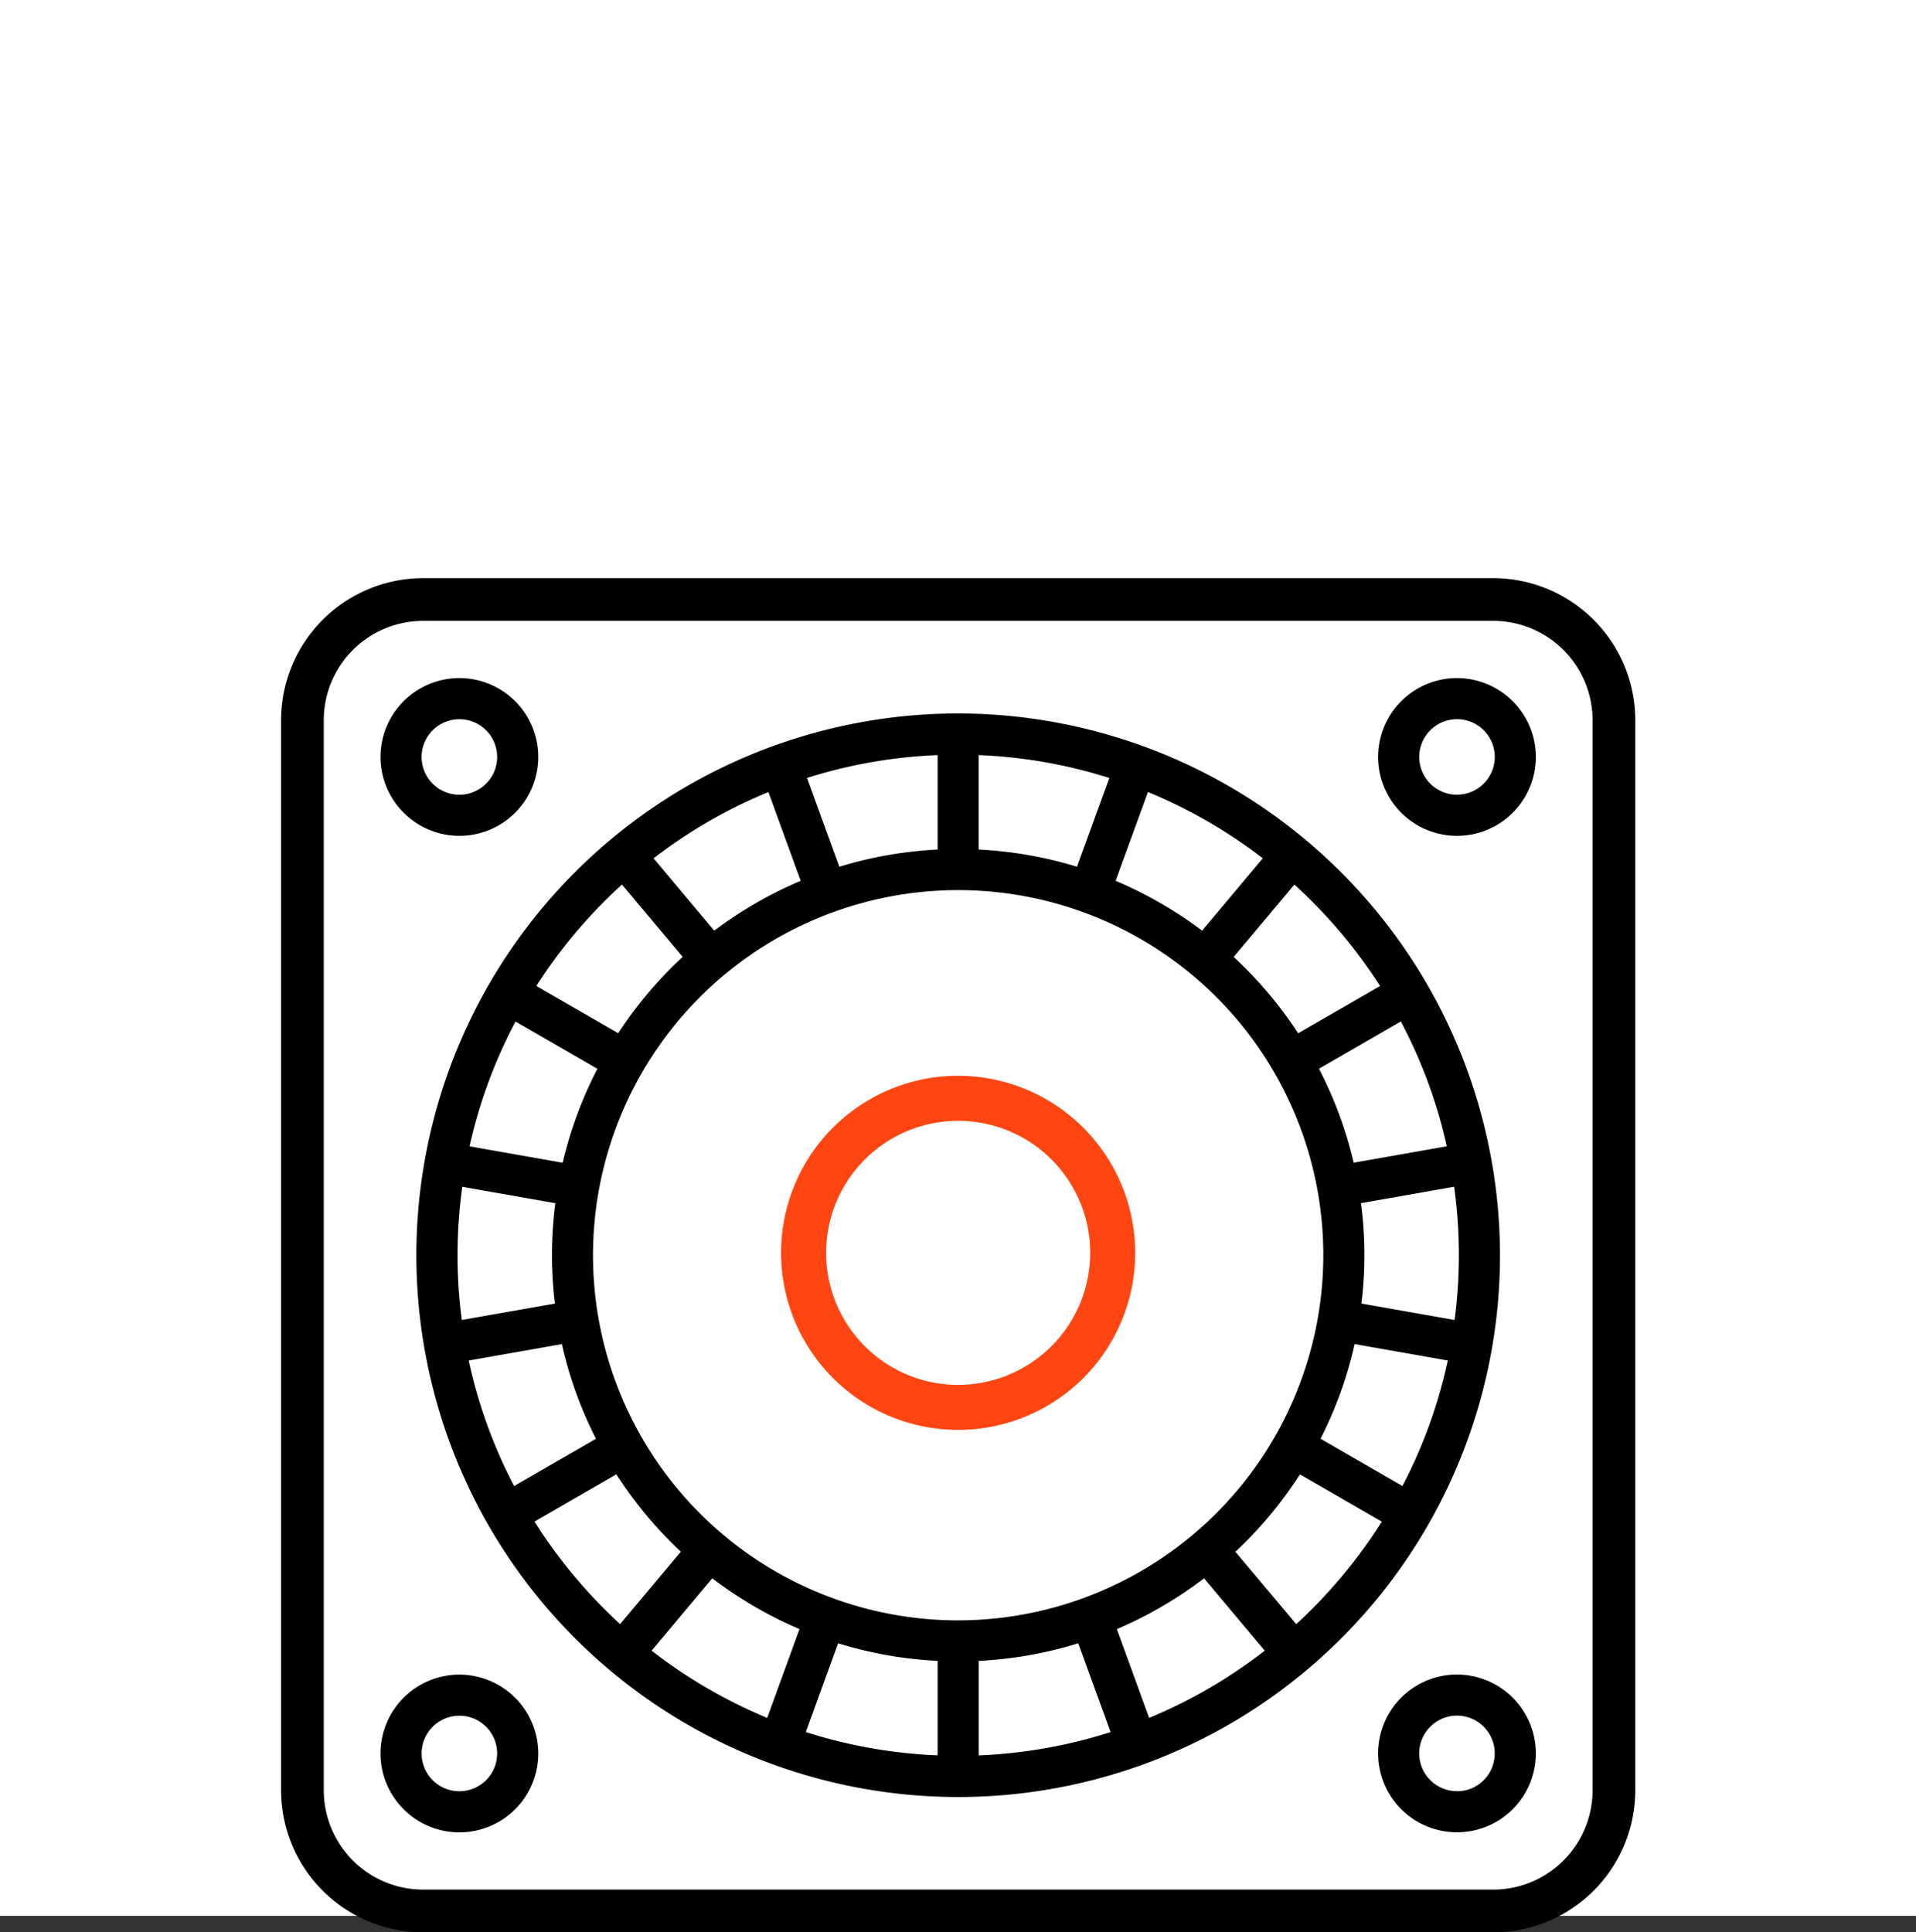 <svg xmlns="http://www.w3.org/2000/svg" width="128" height="129.097" viewBox="0 0 128 129.097">
  <rect x="0" y="0" width="128" height="129.097" fill="#333333" stroke="none"/>
  <g id="Group_6084" data-name="Group 6084" transform="translate(-1534 -1180)">
    <path id="Path_7116" data-name="Path 7116" d="M0,0H128V128H0Z" transform="translate(1534 1180)" fill="#fff"/>
    <g id="Group_6075" data-name="Group 6075" transform="translate(1553.079 1218.929)">
      <path id="Path_3059" data-name="Path 3059" d="M53.124,17.177A35.946,35.946,0,1,0,89.07,53.124,35.988,35.988,0,0,0,53.124,17.177ZM82.9,68.887l-5.9-3.407a26.641,26.641,0,0,0,2.418-6.709l6.715,1.184a33.444,33.444,0,0,1-3.23,8.932ZM65.735,84.364l-2.328-6.4a26.9,26.9,0,0,0,6.18-3.6l4.375,5.215A33.706,33.706,0,0,1,65.735,84.364ZM32.285,79.578l4.376-5.215a26.9,26.9,0,0,0,6.179,3.6l-2.33,6.4a33.706,33.706,0,0,1-8.226-4.787Zm12.665-.838A26.771,26.771,0,0,0,52,79.985v6.808a33.51,33.51,0,0,1-9.379-1.656l2.328-6.4Zm9.3,1.246A26.771,26.771,0,0,0,61.3,78.739l2.33,6.4a33.511,33.511,0,0,1-9.381,1.657Zm-1.123-2.218A24.644,24.644,0,1,1,77.767,53.124,24.671,24.671,0,0,1,53.124,77.767Zm-33-17.811,6.713-1.184a26.651,26.651,0,0,0,2.418,6.711l-5.9,3.405a33.441,33.441,0,0,1-3.23-8.932Zm-.7-6.832a33.917,33.917,0,0,1,.356-4.866l6.711,1.183a26.225,26.225,0,0,0-.031,7.116L19.75,57.74a33.811,33.811,0,0,1-.325-4.618Zm4.028-15.96,5.9,3.405a26.693,26.693,0,0,0-2.462,6.662l-6.713-1.184a33.458,33.458,0,0,1,3.274-8.884ZM40.591,21.848l2.33,6.4a26.891,26.891,0,0,0-6.132,3.534l-4.374-5.214a33.7,33.7,0,0,1,8.177-4.718Zm33.241,4.718-4.375,5.215a26.891,26.891,0,0,0-6.132-3.534l2.33-6.4a33.7,33.7,0,0,1,8.177,4.718Zm-12.617.911a26.746,26.746,0,0,0-6.969-1.218V19.451a33.54,33.54,0,0,1,9.3,1.628ZM52,26.259a26.748,26.748,0,0,0-6.969,1.218l-2.33-6.4A33.519,33.519,0,0,1,52,19.451ZM86.069,46.045l-6.713,1.184a26.692,26.692,0,0,0-2.462-6.662l5.9-3.407a33.455,33.455,0,0,1,3.274,8.884ZM79.787,56.556a26.3,26.3,0,0,0-.032-7.116l6.712-1.183A33.285,33.285,0,0,1,86.5,57.74l-6.712-1.184Zm1.869-21.331-5.9,3.405a27.093,27.093,0,0,0-4.572-5.413L75.558,28a33.946,33.946,0,0,1,6.1,7.22ZM30.689,28l4.374,5.212a27.1,27.1,0,0,0-4.572,5.413l-5.9-3.405A33.947,33.947,0,0,1,30.689,28Zm-6.218,42.83,5.9-3.407a27.084,27.084,0,0,0,4.57,5.486l-4.378,5.218a33.949,33.949,0,0,1-6.094-7.3Zm51.212,7.3L71.3,72.913a27.085,27.085,0,0,0,4.573-5.486l5.9,3.407a33.95,33.95,0,0,1-6.094,7.3Z" transform="translate(-8.191 -8.191)" stroke="#000" stroke-width="0.5"/>
      <path id="Path_3060" data-name="Path 3060" d="M46.186,34.621a11.45,11.45,0,1,0,11.448,11.45A11.463,11.463,0,0,0,46.186,34.621Zm0,20.652a9.2,9.2,0,1,1,9.2-9.2A9.213,9.213,0,0,1,46.186,55.273Z" transform="translate(-1.253 -1.299)" fill="#ff4612" stroke="#ff4612" stroke-width="0.758"/>
      <path id="Path_3061" data-name="Path 3061" d="M20.48,25.523a5.02,5.02,0,1,0-5.02-5.02A5.025,5.025,0,0,0,20.48,25.523Zm0-7.792A2.773,2.773,0,1,1,17.706,20.5,2.776,2.776,0,0,1,20.48,17.732Zm66.645-2.248a5.02,5.02,0,1,0,5.02,5.02,5.027,5.027,0,0,0-5.02-5.02Zm0,7.793A2.773,2.773,0,1,1,89.9,20.5a2.776,2.776,0,0,1-2.773,2.773ZM20.48,82.06a5.02,5.02,0,1,0,5.02,5.02,5.027,5.027,0,0,0-5.02-5.02Zm0,7.793a2.773,2.773,0,1,1,2.773-2.773,2.776,2.776,0,0,1-2.773,2.773Z" transform="translate(-8.869 -8.86)" stroke="#000" stroke-width="0.5"/>
      <path id="Path_3062" data-name="Path 3062" d="M68.25,63.2a5.02,5.02,0,1,0,5.02,5.02A5.027,5.027,0,0,0,68.25,63.2Zm0,7.793a2.773,2.773,0,1,1,2.773-2.774A2.776,2.776,0,0,1,68.25,71Z" transform="translate(10.005 9.995)" stroke="#000" stroke-width="0.5"/>
      <path id="Path_3063" data-name="Path 3063" d="M91.418,10.736h-71.5a9.194,9.194,0,0,0-9.181,9.181v71.5a9.194,9.194,0,0,0,9.181,9.183h71.5a9.194,9.194,0,0,0,9.183-9.183v-71.5A9.194,9.194,0,0,0,91.418,10.736Zm6.935,80.682a6.944,6.944,0,0,1-6.934,6.935h-71.5a6.944,6.944,0,0,1-6.935-6.934v-71.5a6.943,6.943,0,0,1,6.935-6.935h71.5a6.944,6.944,0,0,1,6.935,6.935v71.5Z" transform="translate(-10.736 -10.736)" stroke="#000" stroke-width="0.606"/>
    </g>
  </g>
</svg>
